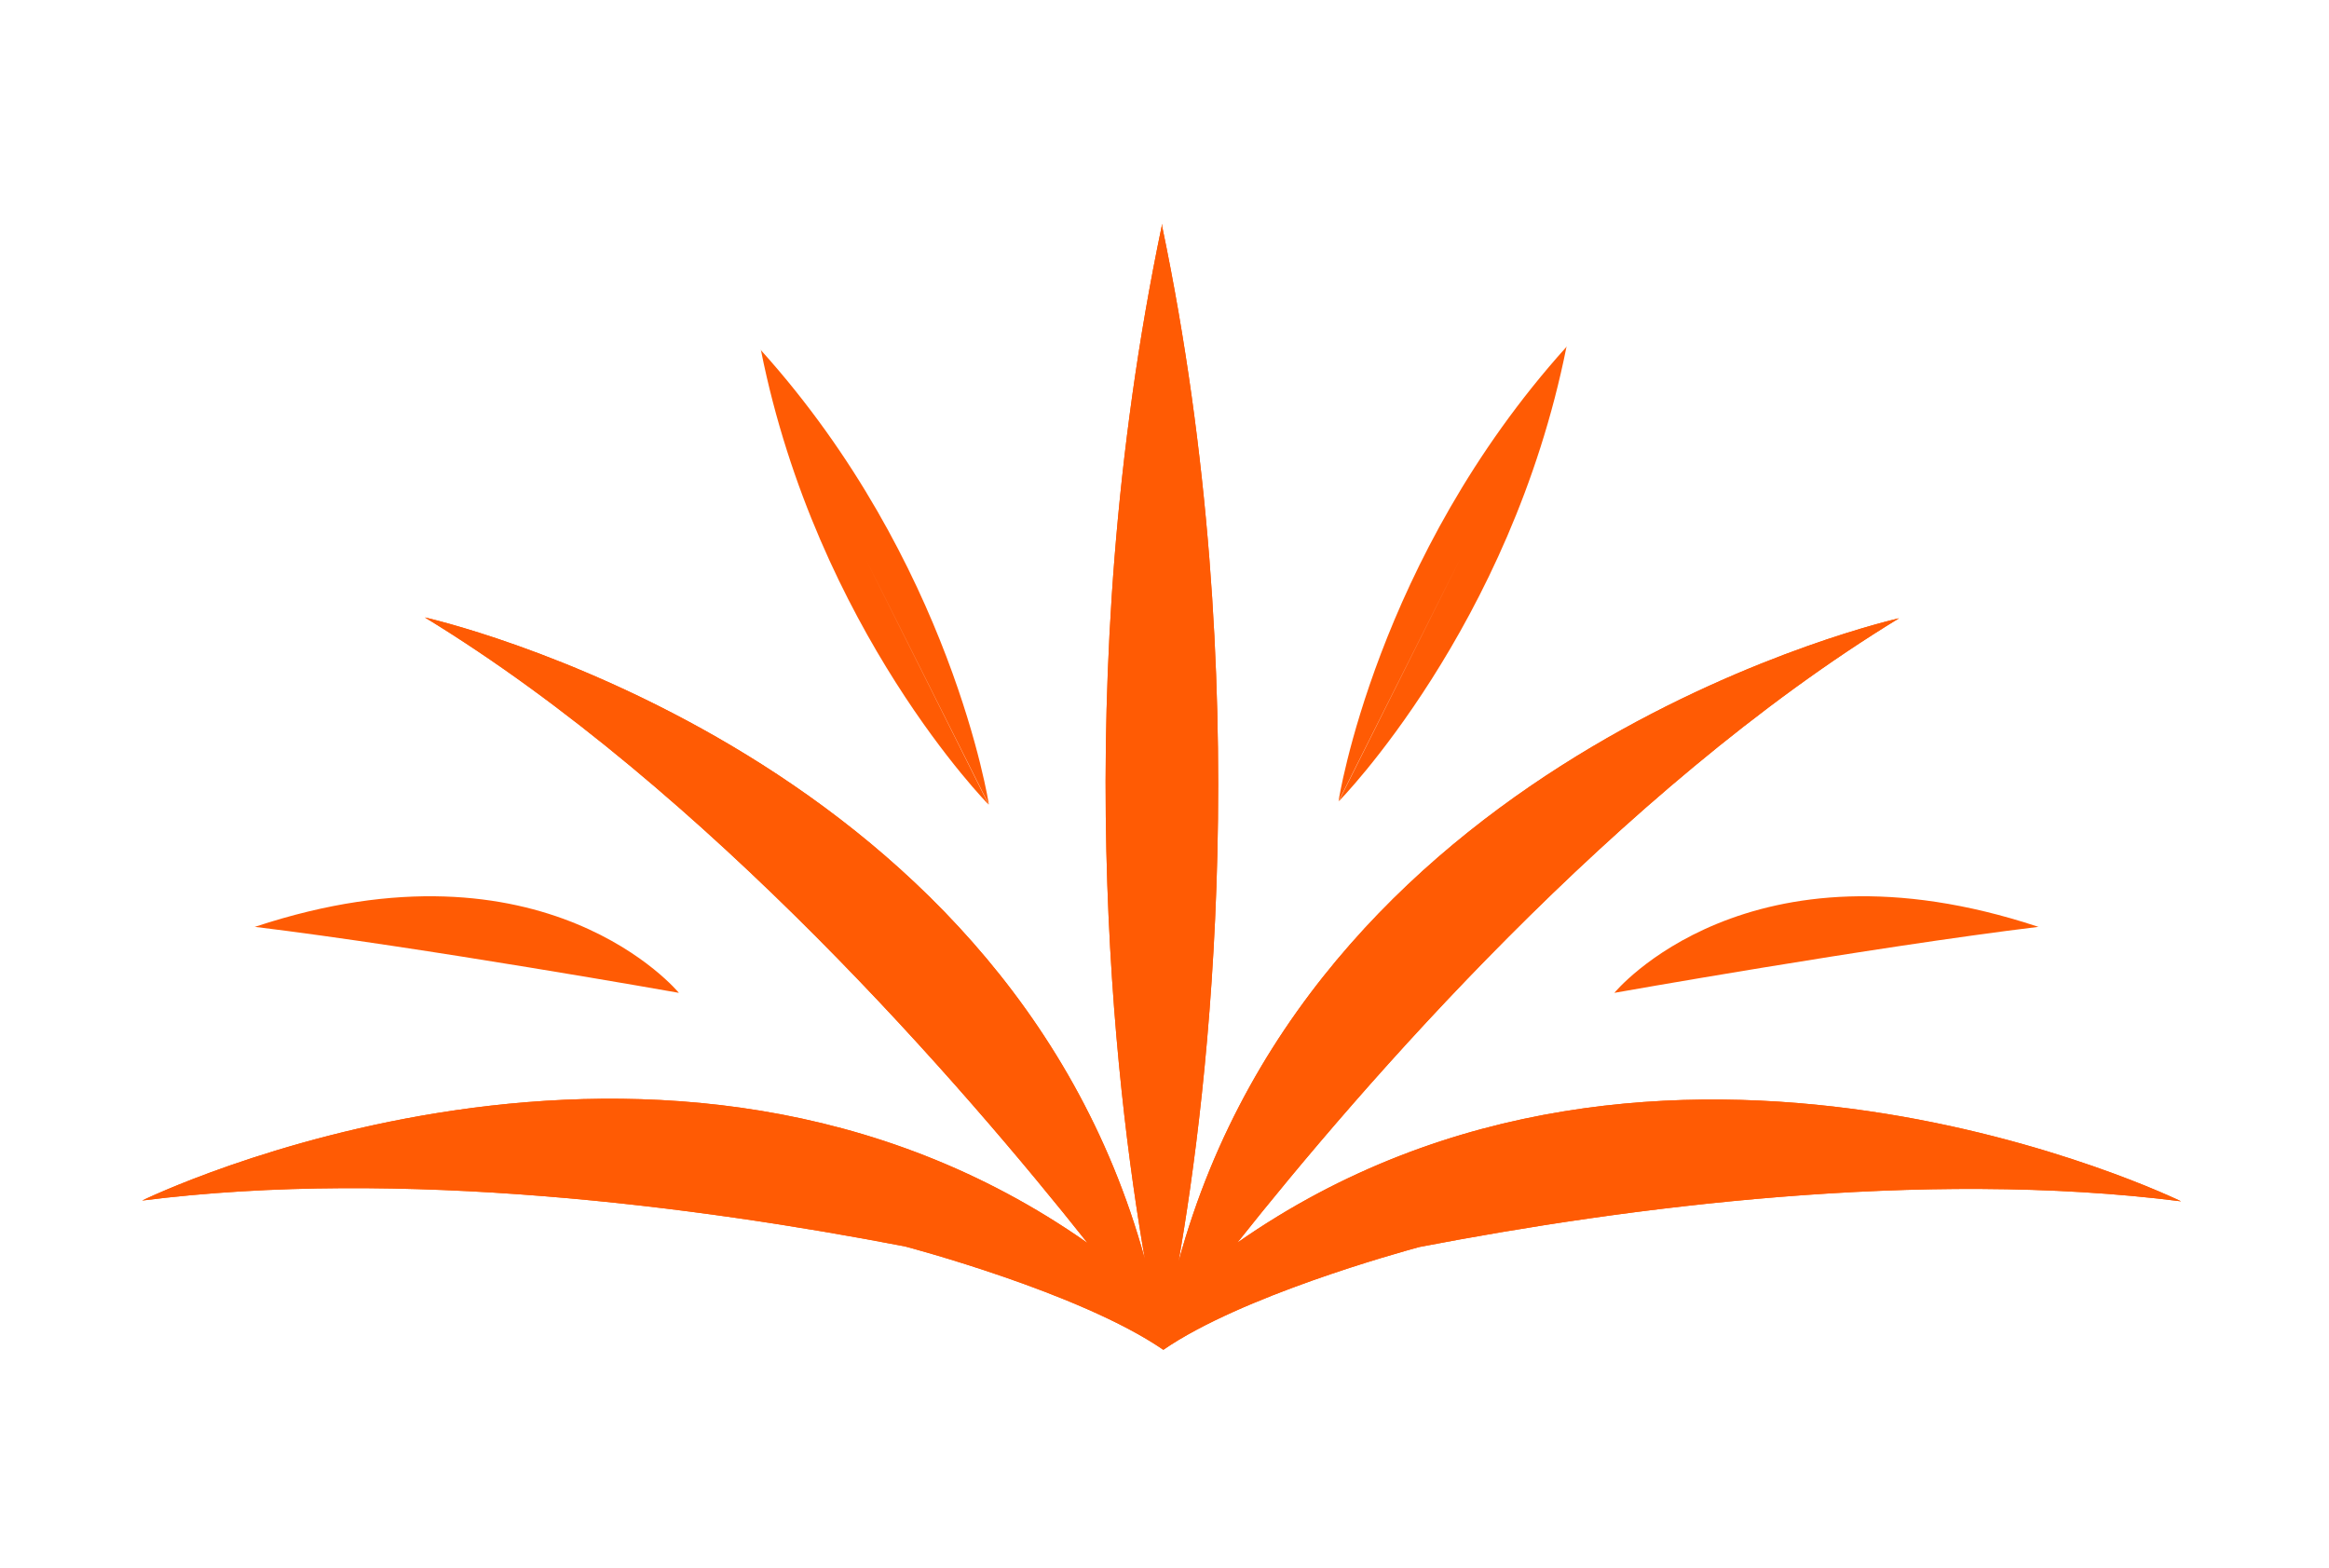 <svg width="260" height="175" viewBox="0 0 260 175" fill="none" xmlns="http://www.w3.org/2000/svg">
<path d="M174.866 38.763L174.914 38.667C174.914 38.667 174.887 38.694 174.88 38.708C174.88 38.688 174.887 38.674 174.894 38.653L174.846 38.749C153.594 62.359 149.426 89.439 149.426 89.439L163.157 62.084L149.454 89.453C149.454 89.453 168.614 70.007 174.866 38.763Z" fill="#FF5B04"/>
<path d="M227.495 103.442C195.069 92.716 180.221 110.829 180.221 110.829C180.221 110.829 208.807 105.751 227.502 103.47L227.591 103.456C227.591 103.456 227.563 103.456 227.543 103.449" fill="#FF5B04"/>
<path d="M243.488 134.102C243.488 134.102 185.41 105.689 138.136 138.713C151.874 121.397 180.488 88.236 212.002 69.017C212.002 69.017 147.219 83.447 131.569 140.822C134.852 122.057 140.46 76.617 129.732 25.234V25C129.725 25.041 129.718 25.076 129.711 25.117C129.704 25.076 129.697 25.041 129.69 25V25.234C119.017 76.356 124.508 121.596 127.805 140.533C112.059 83.323 47.427 68.921 47.427 68.921C79.016 88.188 107.705 121.473 121.402 138.747C74.094 105.531 15.872 134.013 15.872 134.013C44.904 130.33 77.919 134.686 101.015 139.132C101.309 139.207 120.587 144.292 129.869 150.675C138.575 144.684 156.083 139.846 158.455 139.2C181.544 134.762 214.511 130.419 243.495 134.102H243.488Z" fill="#FF5B04"/>
<path d="M243.488 134.102C243.488 134.102 185.41 105.689 138.136 138.713C151.874 121.397 180.488 88.236 212.002 69.017C212.002 69.017 147.219 83.447 131.569 140.822C134.852 122.057 140.46 76.617 129.732 25.234V25C129.725 25.041 129.718 25.076 129.711 25.117C129.704 25.076 129.697 25.041 129.69 25V25.234C119.017 76.356 124.508 121.596 127.805 140.533C112.059 83.323 47.427 68.921 47.427 68.921C79.016 88.188 107.705 121.473 121.402 138.747C74.094 105.531 15.872 134.013 15.872 134.013C44.904 130.33 77.919 134.686 101.015 139.132C101.309 139.207 120.587 144.292 129.869 150.675C138.575 144.684 156.083 139.846 158.455 139.2C181.544 134.762 214.511 130.419 243.495 134.102H243.488Z" fill="#FF5B04"/>
<path d="M84.96 39.141L84.912 39.045C84.912 39.045 84.939 39.072 84.946 39.086C84.946 39.065 84.939 39.052 84.932 39.031L84.98 39.127C106.232 62.737 110.4 89.817 110.4 89.817L96.668 62.462L110.372 89.83C110.372 89.83 91.212 70.385 84.96 39.141Z" fill="#FF5B04"/>
<path d="M28.513 103.442C60.938 92.716 75.787 110.829 75.787 110.829C75.787 110.829 47.2 105.751 28.506 103.47L28.417 103.456C28.417 103.456 28.444 103.456 28.465 103.449" fill="#FF5B04"/>
</svg>
